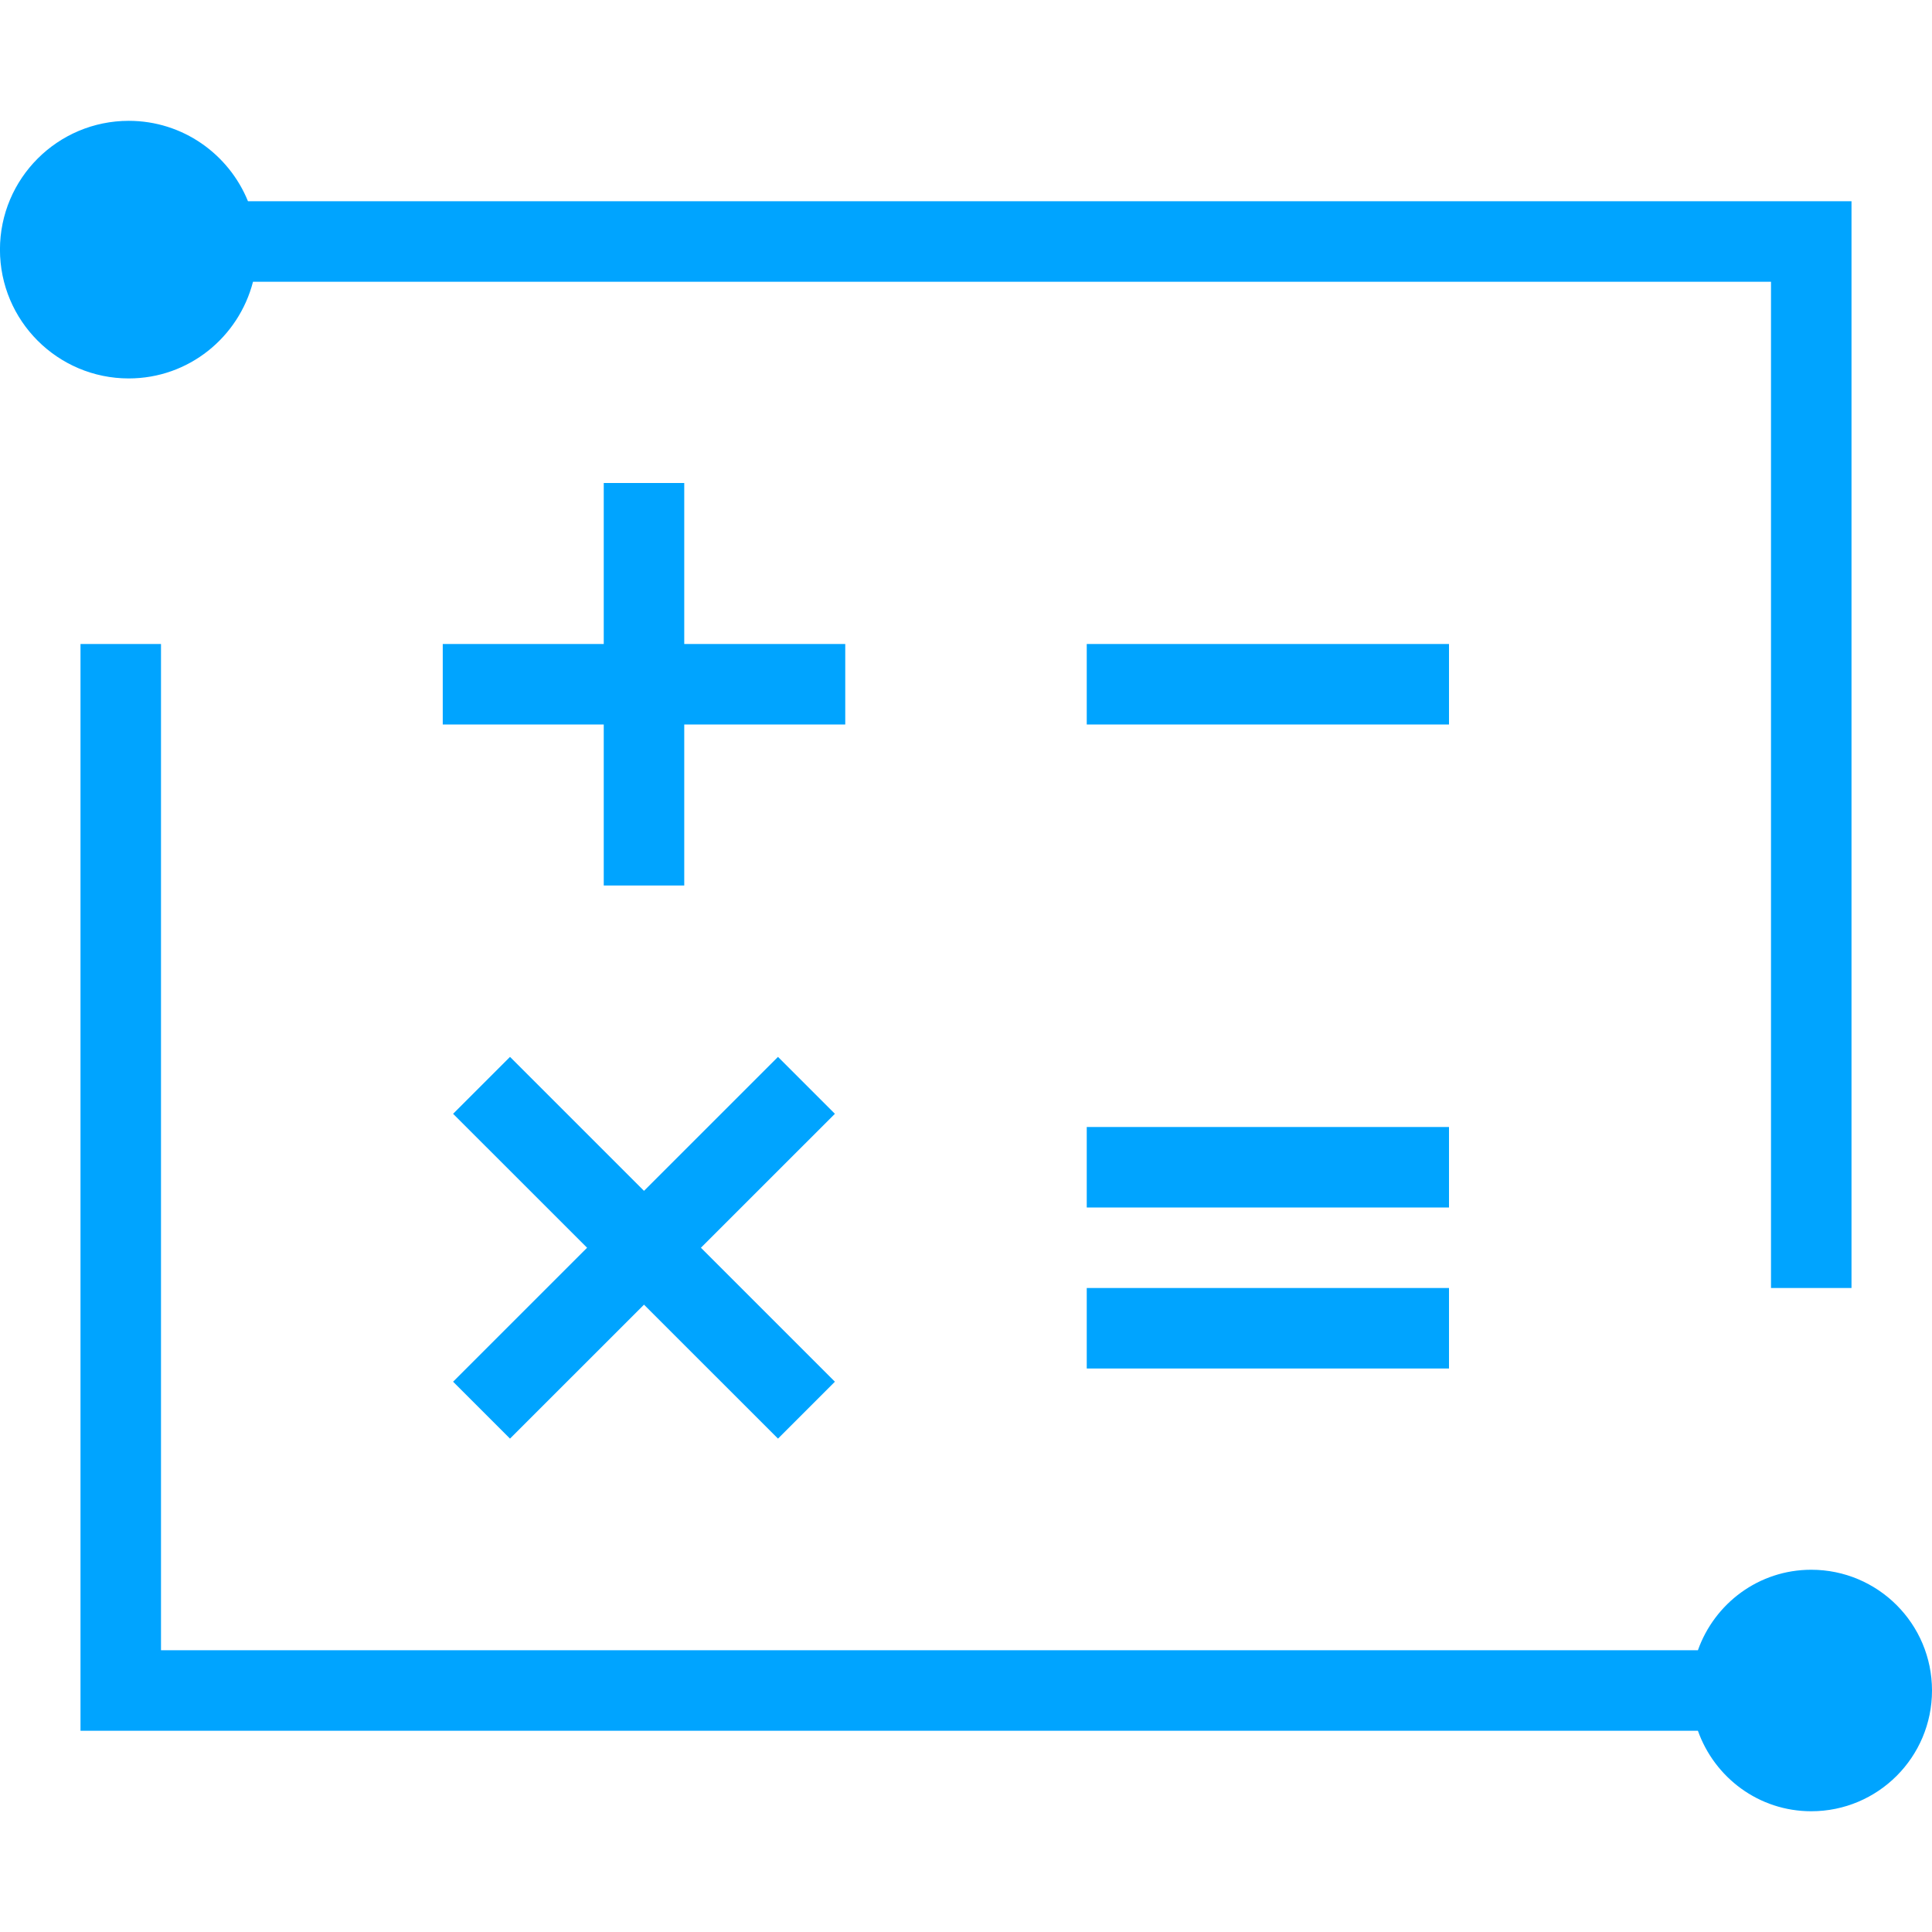 <?xml version="1.0" encoding="utf-8"?>
<!-- Generator: Adobe Illustrator 19.0.0, SVG Export Plug-In . SVG Version: 6.00 Build 0)  -->
<svg version="1.1" id="图层_1" xmlns="http://www.w3.org/2000/svg" xmlns:xlink="http://www.w3.org/1999/xlink" x="0px" y="0px"
	 width="48px" height="48px" viewBox="0 0 48 48" style="enable-background:new 0 0 48 48;" xml:space="preserve">
<style type="text/css">
	.st0{fill:#00A4FF;}
</style>
<g id="XMLID_19_">
	<path id="XMLID_20_" class="st0" d="M6.286,7H44v25h2V5H6.161C5.685,3.829,4.54,3.002,3.199,3.002c-1.767,0-3.2,1.433-3.2,3.2
		c0,1.767,1.433,3.2,3.2,3.2C4.689,9.402,5.93,8.379,6.286,7z"/>
	<path id="XMLID_22_" class="st0" d="M45,39c-1.304,0-2.403,0.837-2.816,2H4V16H2v27h40.184c0.413,1.163,1.512,2,2.816,2
		c1.657,0,3-1.343,3-3S46.657,39,45,39z"/>
	<polygon id="XMLID_23_" class="st0" points="21,16 17,16 17,12 15,12 15,16 11,16 11,18 15,18 15,22 17,22 17,18 21,18 	"/>
	<rect id="XMLID_24_" x="27" y="16" class="st0" width="9" height="2"/>
	<rect id="XMLID_25_" x="27" y="28" class="st0" width="9" height="2"/>
	<rect id="XMLID_26_" x="27" y="32" class="st0" width="9" height="2"/>
	<polygon id="XMLID_27_" class="st0" points="19.329,26.258 16,29.586 12.671,26.258 11.257,27.672 14.586,31 11.257,34.328 
		12.671,35.742 16,32.414 19.329,35.742 20.743,34.328 17.414,31 20.743,27.672 	"/>
</g>
</svg>
